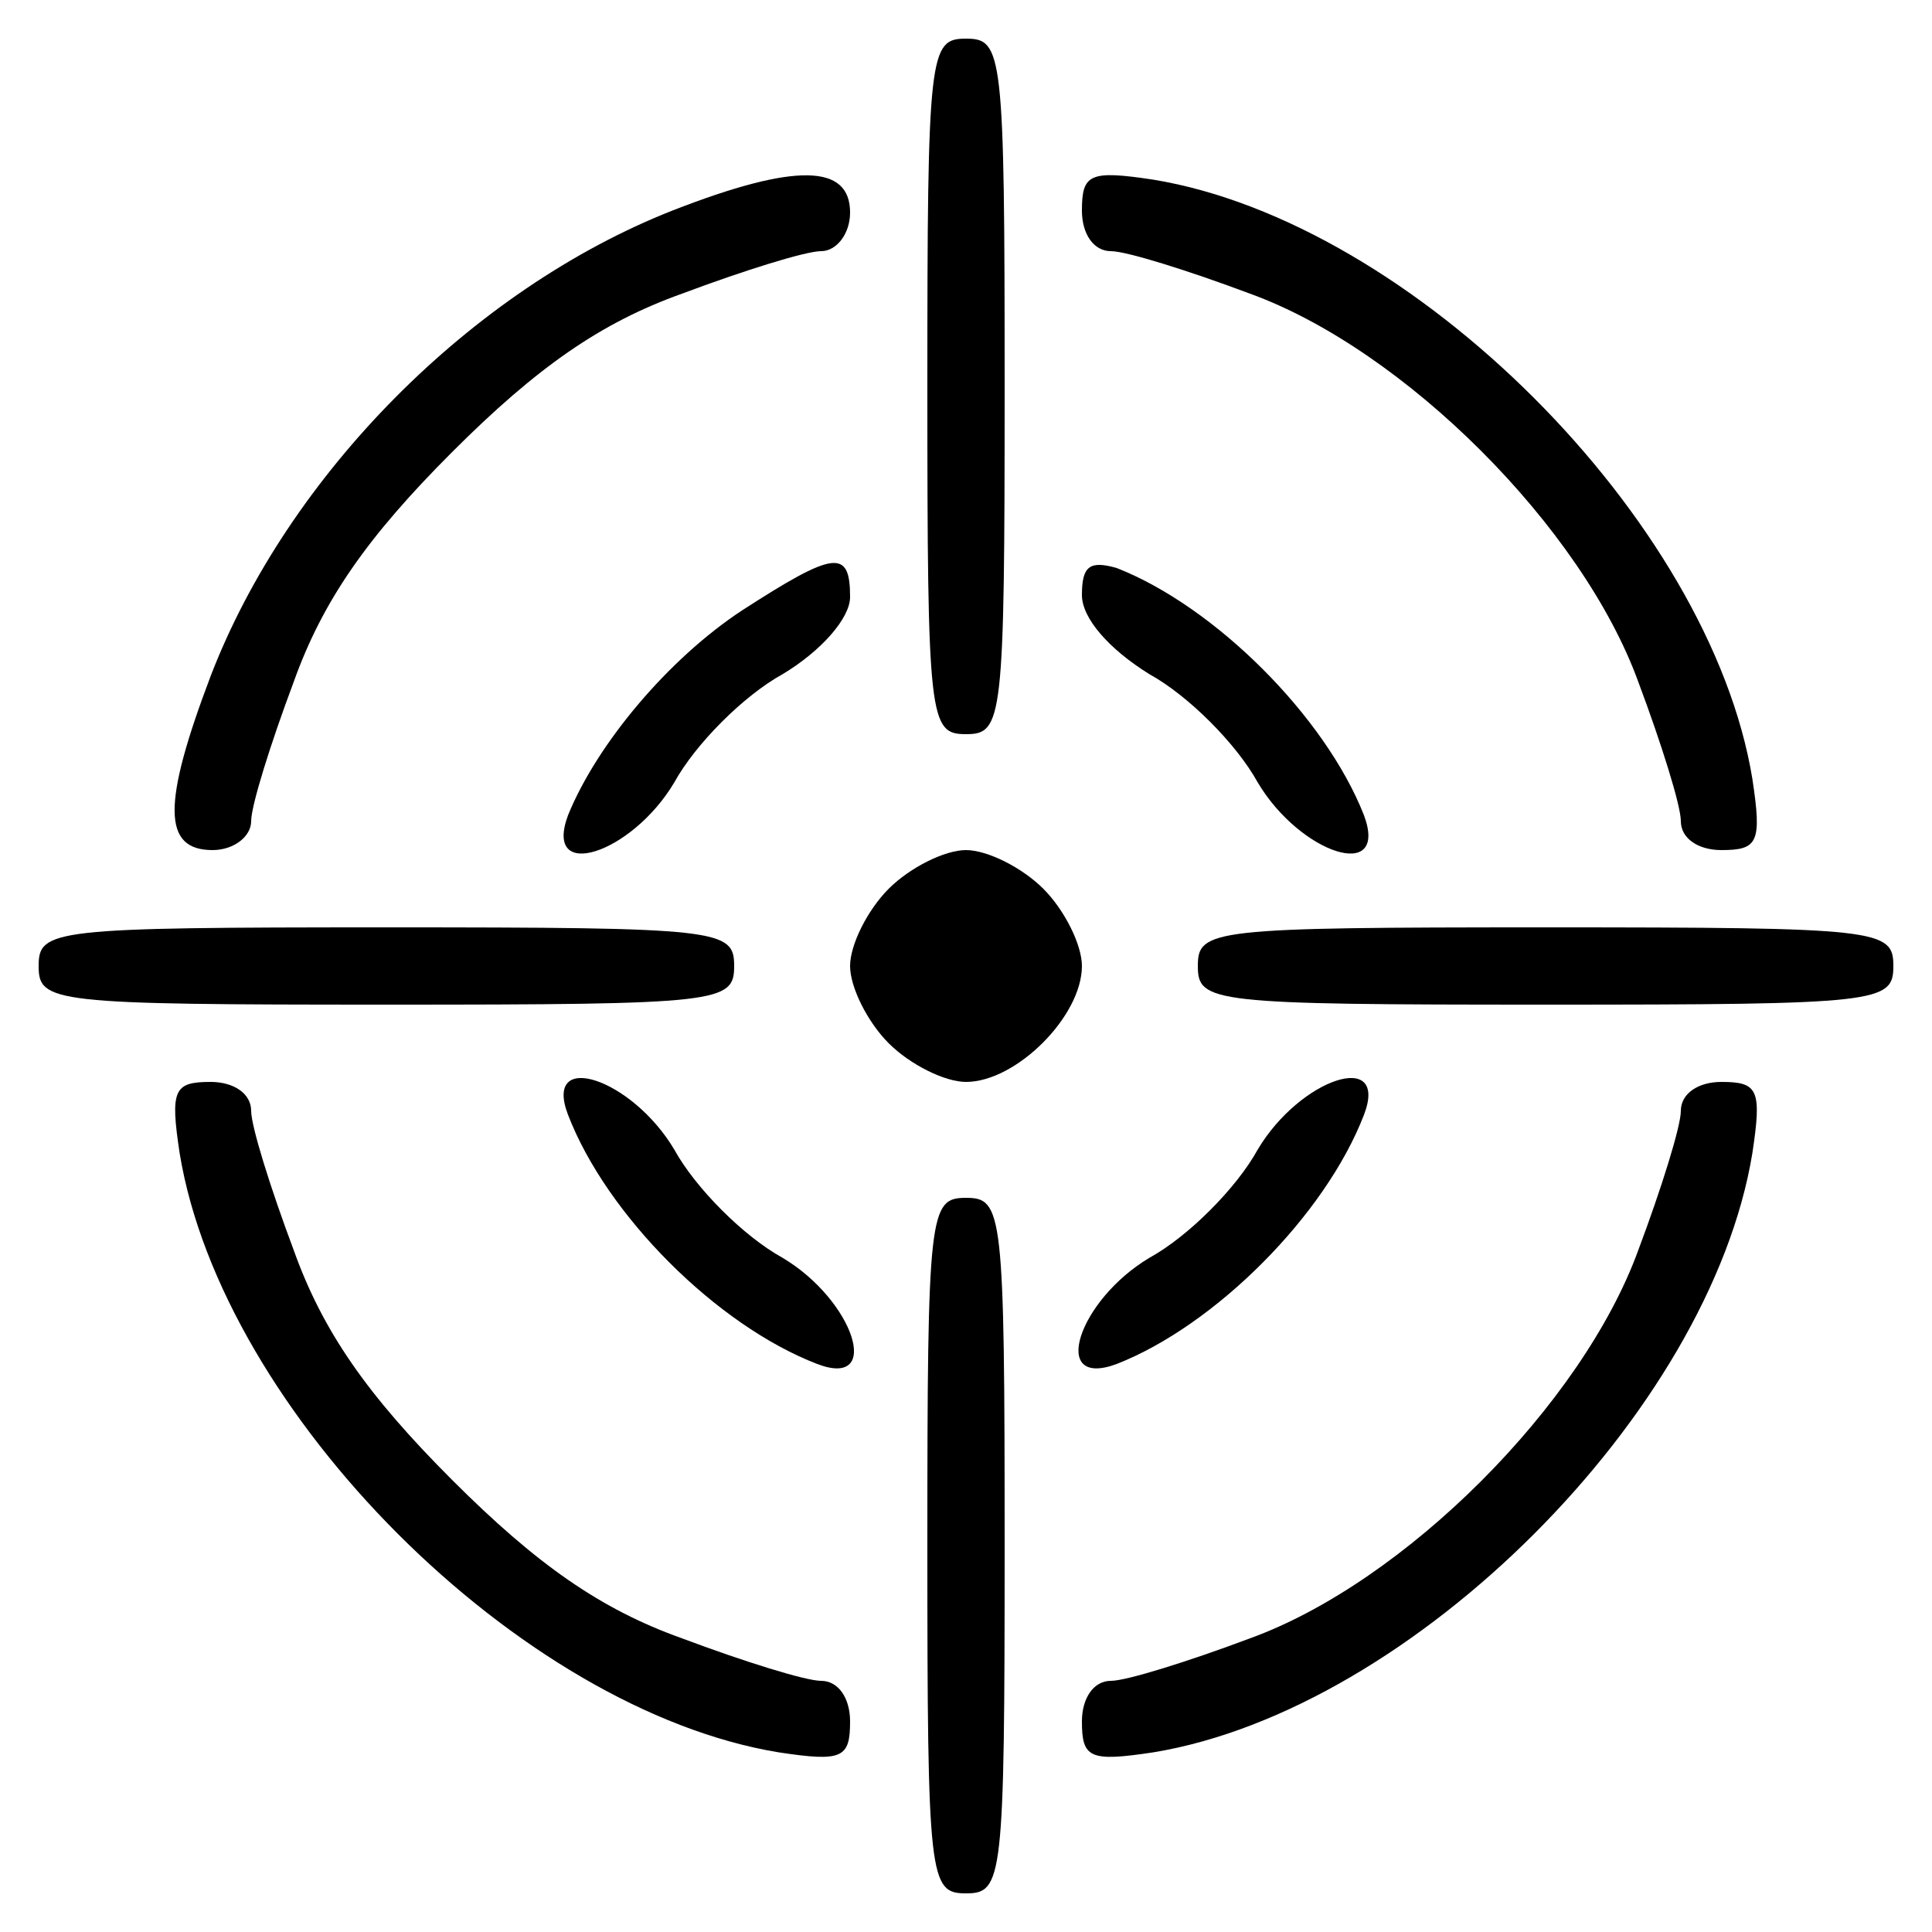 <svg version="1.0" xmlns="http://www.w3.org/2000/svg"
     width="100pt" height="100pt" viewBox="0 0 100 100"
     preserveAspectRatio="xMidYMid meet">

  <g transform="translate(0,100) scale(0.1,-0.1)"
     fill="currentColor" stroke="none">
    <path d="M480 800 c0 -173 1 -180 20 -180 19 0 20 7 20 180 0 173 -1 180 -20
180 -19 0 -20 -7 -20 -180z"/>
    <path d="M348 891 c-104 -41 -199 -137 -239 -241 -25 -66 -25 -90 1 -90 11 0
20 7 20 15 0 8 10 40 22 72 15 42 38 75 82 119 44 44 77 67 119 82 32 12 64
22 72 22 8 0 15 9 15 20 0 25 -28 26 -92 1z"/>
    <path d="M560 891 c0 -12 6 -21 15 -21 8 0 40 -10 72 -22 80 -29 172 -121 201
-201 12 -32 22 -64 22 -72 0 -9 9 -15 21 -15 19 0 21 4 16 37 -22 134 -176
288 -310 310 -33 5 -37 3 -37 -16z"/>
    <path d="M384 684 c-38 -25 -75 -69 -90 -106 -13 -35 33 -20 55 17 11 20 36
45 56 56 20 12 35 29 35 40 0 25 -8 24 -56 -7z"/>
    <path d="M560 692 c0 -12 14 -28 35 -41 20 -11 45 -36 56 -56 22 -37 68 -52
55 -17 -20 51 -77 108 -128 128 -14 4 -18 1 -18 -14z"/>
    <path d="M460 540 c-11 -11 -20 -29 -20 -40 0 -11 9 -29 20 -40 11 -11 29 -20
40 -20 26 0 60 34 60 60 0 11 -9 29 -20 40 -11 11 -29 20 -40 20 -11 0 -29 -9
-40 -20z"/>
    <path d="M20 500 c0 -19 7 -20 180 -20 173 0 180 1 180 20 0 19 -7 20 -180 20
-173 0 -180 -1 -180 -20z"/>
    <path d="M620 500 c0 -19 7 -20 180 -20 173 0 180 1 180 20 0 19 -7 20 -180
20 -173 0 -180 -1 -180 -20z"/>
    <path d="M93 403 c22 -134 176 -288 310 -310 33 -5 37 -3 37 16 0 12 -6 21
-15 21 -8 0 -40 10 -72 22 -42 15 -75 38 -119 82 -44 44 -67 77 -82 119 -12
32 -22 64 -22 72 0 9 -9 15 -21 15 -19 0 -21 -4 -16 -37z"/>
    <path d="M294 423 c20 -52 77 -109 129 -129 34 -13 19 33 -18 55 -20 11 -45
36 -56 56 -22 37 -68 52 -55 18z"/>
    <path d="M651 405 c-11 -20 -36 -45 -56 -56 -37 -22 -52 -68 -17 -55 51 20
108 77 128 129 13 34 -33 19 -55 -18z"/>
    <path d="M870 425 c0 -8 -10 -40 -22 -72 -29 -80 -121 -172 -201 -201 -32 -12
-64 -22 -72 -22 -9 0 -15 -9 -15 -21 0 -19 4 -21 37 -16 134 22 288 176 310
310 5 33 3 37 -16 37 -12 0 -21 -6 -21 -15z"/>
    <path d="M480 200 c0 -173 1 -180 20 -180 19 0 20 7 20 180 0 173 -1 180 -20
180 -19 0 -20 -7 -20 -180z"/>
  </g>
</svg>
